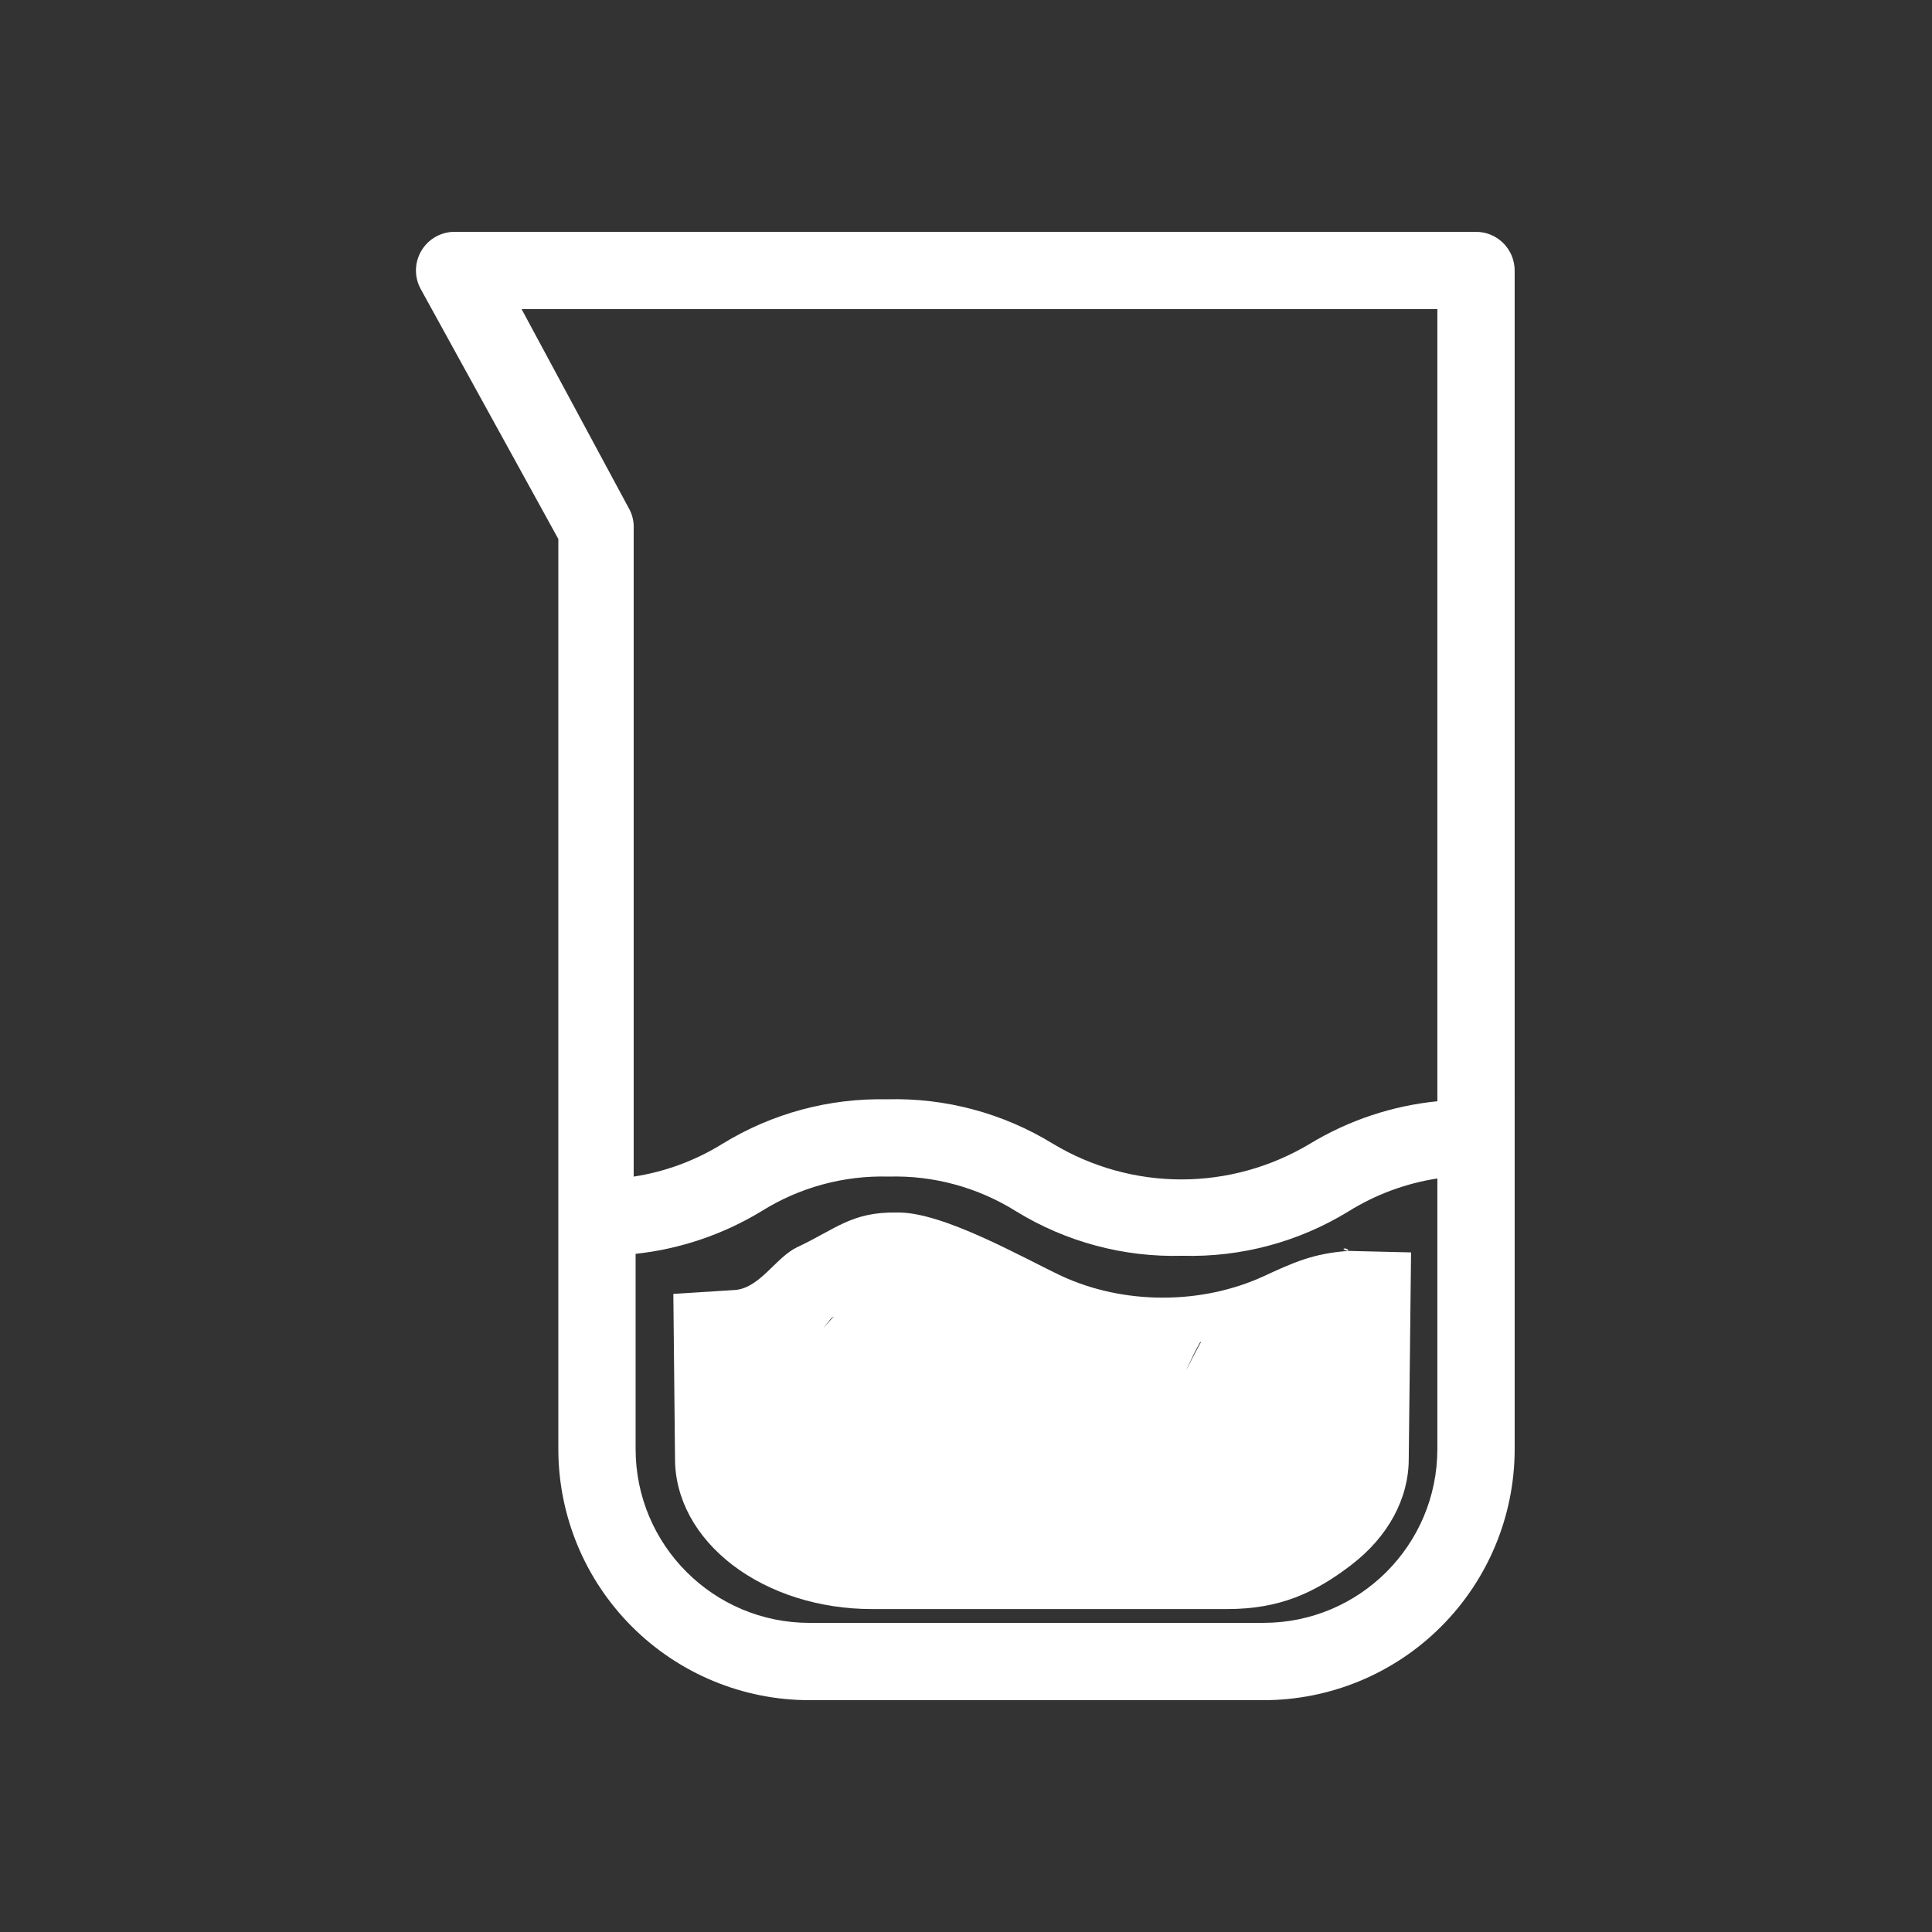 <?xml version="1.0" encoding="UTF-8" standalone="no"?>
<!DOCTYPE svg PUBLIC "-//W3C//DTD SVG 1.1//EN" "http://www.w3.org/Graphics/SVG/1.1/DTD/svg11.dtd">
<svg width="100%" height="100%" viewBox="0 0 128 128" version="1.1" xmlns="http://www.w3.org/2000/svg" xmlns:xlink="http://www.w3.org/1999/xlink" xml:space="preserve" xmlns:serif="http://www.serif.com/" style="fill-rule:evenodd;clip-rule:evenodd;stroke-linejoin:round;stroke-miterlimit:2;">
    <rect x="0" y="0" width="128" height="128" fill="#333333" stroke="none"/>
    <path d="M100.35,17.922C100.35,17.242 100.08,16.59 99.6,16.11C99.12,15.629 98.471,15.36 97.791,15.36L30.205,15.36C29.276,15.328 28.401,15.805 27.924,16.602C27.444,17.399 27.436,18.395 27.901,19.199L36.991,35.711L36.991,96C36.991,100.415 38.744,104.645 41.866,107.766C44.987,110.888 49.217,112.641 53.632,112.641L83.71,112.641C88.124,112.641 92.358,110.888 95.476,107.766C98.597,104.645 100.351,100.415 100.351,96L100.35,17.922ZM34.557,20.481L95.229,20.481L95.229,72.961C92.241,73.257 89.354,74.222 86.784,75.777C84.213,77.32 81.268,78.14 78.272,78.14C75.272,78.14 72.327,77.32 69.76,75.777C66.452,73.746 62.627,72.722 58.752,72.832C54.916,72.75 51.139,73.769 47.869,75.777C46.076,76.89 44.072,77.633 41.983,77.953L41.983,35.07C42.01,34.628 41.92,34.187 41.725,33.792L34.557,20.481ZM83.709,107.52L53.631,107.52C47.268,107.52 42.111,102.363 42.111,96L42.111,83.07C45.056,82.753 47.896,81.792 50.431,80.257C52.955,78.671 55.896,77.867 58.877,77.952C61.861,77.866 64.798,78.671 67.326,80.257C70.631,82.284 74.455,83.308 78.334,83.199C82.213,83.308 86.037,82.284 89.342,80.257C91.139,79.14 93.139,78.398 95.229,78.077L95.229,95.999C95.229,102.363 90.072,107.519 83.709,107.519L83.709,107.52Z" style="fill:white;fill-rule:nonzero;"/>
    <g transform="matrix(0.783,0,0,0.598,15.758,39.245)">
        <path d="M99.074,96L99.27,73.127L93.952,72.961L36.849,77.726L36.991,96C36.991,100.415 38.744,104.645 41.866,107.766C44.987,110.888 49.217,112.641 53.632,112.641L83.71,112.641C88.124,112.641 91.081,110.888 94.199,107.766C97.32,104.645 99.074,100.415 99.074,96ZM93.952,72.961C90.964,73.257 89.354,74.222 86.784,75.777C84.213,77.32 81.268,78.14 78.272,78.14C75.272,78.14 72.327,77.32 69.76,75.777C66.452,73.746 59.639,68.597 55.764,68.707C51.928,68.625 50.599,70.542 47.329,72.549C45.536,73.663 44.24,76.963 42.15,77.284L93.952,72.961C93.979,72.519 93.035,72.709 93.952,72.961ZM83.709,107.52L53.631,107.52C47.268,107.52 42.111,102.363 42.111,96L42.111,83.07C45.056,82.753 47.896,81.792 50.431,80.257C52.955,78.671 55.896,77.867 58.877,77.952C61.861,77.866 64.798,78.671 67.326,80.257C70.631,82.284 74.455,83.308 78.334,83.199C82.213,83.308 86.037,82.284 89.342,80.257C91.139,79.14 91.862,78.398 93.952,78.077L93.952,95.999C93.952,102.363 90.072,107.519 83.709,107.519L83.709,107.52Z" style="fill:white;fill-rule:nonzero;"/>
    </g>
    <path d="M55.621,86.843L55.554,86.819C55.759,86.607 55.967,86.417 56.145,86.3C55.977,86.411 55.499,86.571 55.14,86.68C52.873,86.016 50.327,86.734 48.763,88.693C47.361,90.448 47.105,92.751 47.893,94.696C46.801,97.144 47.459,100.115 49.659,101.85C52.323,103.95 53.886,103.996 57.39,104.693C63.391,105.888 69.468,106.364 75.591,105.439C77.7,105.121 79.805,104.925 81.916,104.677C82.682,104.587 83.435,104.427 84.201,104.341C84.046,104.358 83.584,104.37 83.584,104.37C83.584,104.37 87.625,103.725 88.083,103.428C89.261,102.664 89.956,101.684 90.372,100.686C90.892,99.439 91.049,98.042 90.532,96.475C90.434,96.179 90.299,95.808 90.072,95.399C90.492,94.172 90.873,92.616 90.8,91.576C90.661,89.611 89.783,88.151 88.653,87.148C87.203,85.86 85.79,85.619 84.684,85.606C83.324,85.589 82.068,85.984 80.935,86.85C80.826,86.934 80.687,87.099 80.534,87.318C79.464,87.506 78.323,87.608 77.281,87.48C76.191,87.346 73.807,87.311 73.519,87.308C68.489,85.547 65.32,83.48 59.575,84.271C58.264,84.451 56.664,85.814 55.621,86.843ZM79.884,88.352C79.351,89.045 78.585,90.797 78.585,90.797C78.585,90.797 79.233,89.477 79.884,88.352ZM55.386,86.993C54.93,87.483 54.524,88.01 54.524,88.01C54.524,88.01 54.887,87.581 55.452,87.014L55.386,86.993Z" style="fill:white;"/>
    <path d="M89.568,96.237C90.558,95.809 91.444,95.107 92.103,94.156C93.522,92.11 93.271,90.557 93.202,89.937C93.004,88.154 92.177,86.921 91.131,86.027C90.143,85.183 88.803,84.519 86.987,84.589C86.308,84.615 83.722,85.204 82.17,87.125C80.089,89.701 80.491,93.482 83.067,95.563C84.967,97.099 87.524,97.282 89.568,96.237ZM82.061,87.597C81.466,88.543 81.265,89.369 81.217,90.017C81.316,89.18 81.594,88.355 82.061,87.597Z" style="fill:white;"/>
</svg>
